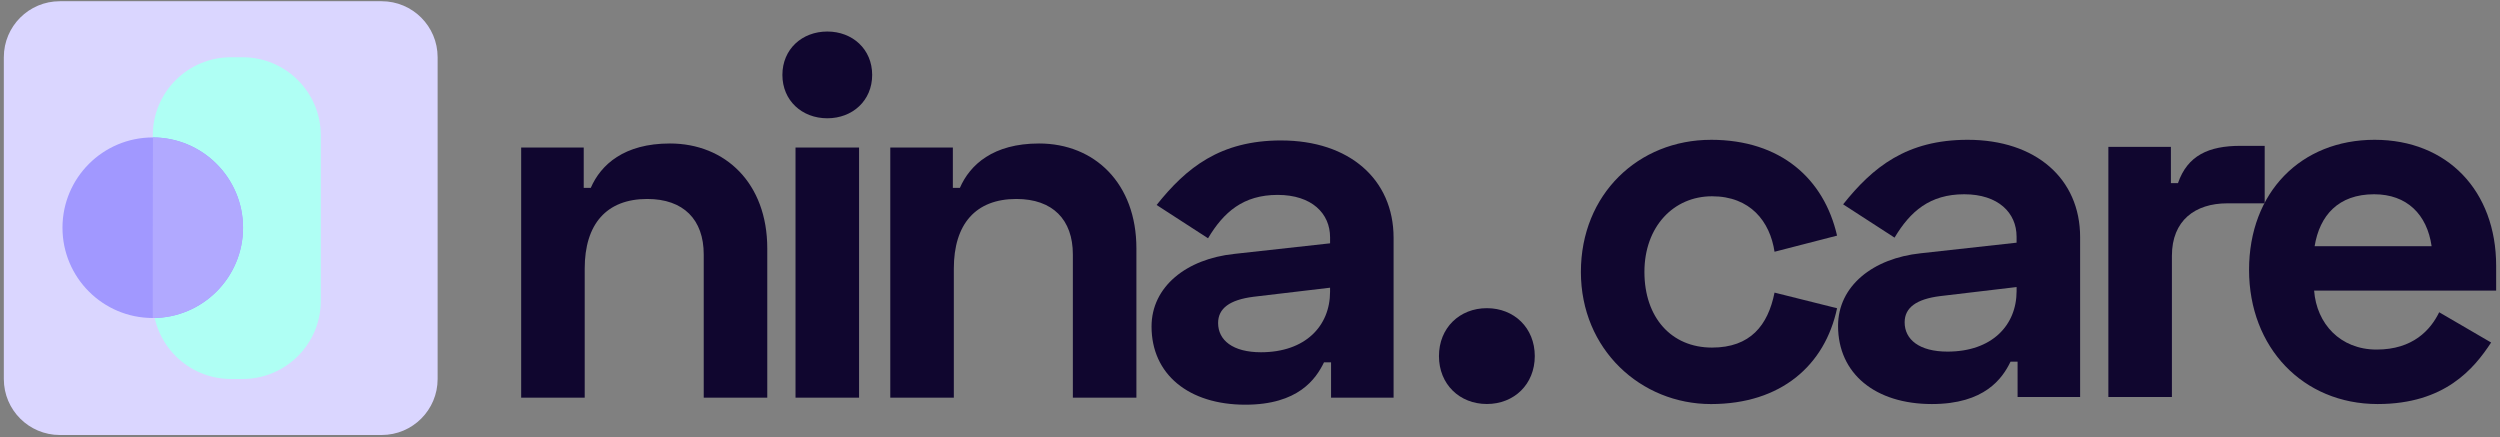 <?xml version="1.0" encoding="UTF-8"?>
<svg xmlns="http://www.w3.org/2000/svg" width="1704" zoomAndPan="magnify" viewBox="0 0 1278 223.5" height="298"
     preserveAspectRatio="xMidYMid meet" version="1.0">
  <rect x="0" y="0" width="1278" height="223.5" fill="#808080" stroke="none"/>
  <defs>
    <clipPath id="00f8ba2c28">
      <path d="M 1149 71 L 1276.574 71 L 1276.574 207 L 1149 207 Z M 1149 71 " clip-rule="nonzero"></path>
    </clipPath>
    <clipPath id="6c5b37b089">
      <path d="M 1.426 0 L 224 0 L 224 223 L 1.426 223 Z M 1.426 0 " clip-rule="nonzero"></path>
    </clipPath>
  </defs>
  <path fill="#10062f" d="M 298.398 75.41 L 298.398 96.031 L 302.008 96.031 C 307.164 84.172 319.023 73.352 342.477 73.352 C 370.836 73.352 392.23 93.711 392.23 126.977 L 392.23 203.281 L 359.746 203.281 L 359.746 130.066 C 359.746 112.277 349.434 101.711 330.871 101.711 C 309.992 101.711 298.902 114.605 298.902 137.289 L 298.902 203.281 L 266.422 203.281 L 266.422 75.418 L 298.391 75.418 Z M 298.398 75.41 " fill-opacity="1" fill-rule="nonzero"></path>
  <path fill="#10062f" d="M 422.914 16.117 C 435.801 16.117 445.855 25.145 445.855 38.293 C 445.855 51.441 435.809 60.465 422.914 60.465 C 410.02 60.465 399.961 51.441 399.961 38.293 C 399.961 25.145 410.012 16.117 422.914 16.117 Z M 439.152 203.273 L 406.668 203.273 L 406.668 75.41 L 439.152 75.41 Z M 439.152 203.273 " fill-opacity="1" fill-rule="nonzero"></path>
  <path fill="#10062f" d="M 487.098 75.41 L 487.098 96.031 L 490.703 96.031 C 495.859 84.172 507.723 73.352 531.172 73.352 C 559.535 73.352 580.93 93.711 580.93 126.977 L 580.93 203.281 L 548.445 203.281 L 548.445 130.066 C 548.445 112.277 538.133 101.711 519.566 101.711 C 498.688 101.711 487.598 114.605 487.598 137.289 L 487.598 203.281 L 455.113 203.281 L 455.113 75.418 L 487.09 75.418 Z M 487.098 75.41 " fill-opacity="1" fill-rule="nonzero"></path>
  <path fill="#10062f" d="M 654.918 71.801 C 689.723 71.801 712.402 91.656 712.402 121.559 L 712.402 203.273 L 680.434 203.273 L 680.434 185.227 L 676.828 185.227 C 672.695 193.734 663.68 206.883 636.613 206.883 C 607.734 206.883 588.668 191.414 588.668 166.922 C 588.668 146.559 606.457 132.379 630.949 129.797 L 679.934 124.387 L 679.934 121.289 C 679.934 109.18 670.652 99.633 653.121 99.633 C 635.586 99.633 625.539 108.402 617.547 121.805 L 591.258 104.789 C 606.469 85.715 623.742 71.793 654.934 71.793 Z M 644.605 180.07 C 667.285 180.07 679.926 166.668 679.926 149.133 L 679.926 147.074 L 640.734 151.715 C 628.629 153.266 622.695 157.641 622.695 165.117 C 622.695 173.887 630.168 180.07 644.605 180.07 Z M 644.605 180.07 " fill-opacity="1" fill-rule="nonzero"></path>
  <path fill="#10062f" d="M 874.664 71.465 C 910.238 71.465 932.41 91.316 939.109 120.449 L 907.141 128.695 C 904.82 113.23 894.77 100.336 875.172 100.336 C 855.574 100.336 840.629 115.805 840.629 139.008 C 840.629 162.215 854.293 177.684 875.172 177.684 C 894.762 177.684 903.789 166.336 907.141 149.582 L 939.109 157.574 C 932.922 186.707 910.492 206.555 874.664 206.555 C 838.832 206.555 808.152 178.715 808.152 139.008 C 808.152 99.305 837.547 71.473 874.664 71.473 Z M 874.664 71.465 " fill-opacity="1" fill-rule="nonzero"></path>
  <path fill="#10062f" d="M 1005.875 71.465 C 1040.672 71.465 1063.359 91.312 1063.359 121.223 L 1063.359 202.938 L 1031.391 202.938 L 1031.391 184.891 L 1027.785 184.891 C 1023.66 193.398 1014.645 206.547 987.57 206.547 C 958.699 206.547 939.617 191.078 939.617 166.586 C 939.617 146.223 957.406 132.043 981.898 129.469 L 1030.875 124.059 L 1030.875 120.969 C 1030.875 108.852 1021.598 99.309 1004.07 99.309 C 986.547 99.309 976.488 108.074 968.496 121.477 L 942.207 104.457 C 957.414 85.383 974.691 71.465 1005.883 71.465 Z M 995.562 179.742 C 1018.242 179.742 1030.883 166.336 1030.883 148.805 L 1030.883 146.738 L 991.699 151.379 C 979.586 152.922 973.652 157.305 973.652 164.781 C 973.652 173.551 981.129 179.742 995.57 179.742 Z M 995.562 179.742 " fill-opacity="1" fill-rule="nonzero"></path>
  <path fill="#10062f" d="M 1109.766 93.629 L 1113.371 93.629 C 1118.273 79.449 1129.094 74.555 1145.34 74.555 L 1157.711 74.555 L 1157.711 103.941 L 1138.633 103.941 C 1122.133 103.941 1110.281 112.711 1110.281 130.746 L 1110.281 202.93 L 1077.797 202.93 L 1077.797 75.066 L 1109.766 75.066 Z M 1109.766 93.629 " fill-opacity="1" fill-rule="nonzero"></path>
  <g clip-path="url(#00f8ba2c28)">
    <path fill="#10062f" d="M 1213.91 71.465 C 1251.027 71.465 1276.035 97.5 1276.035 135.91 L 1276.035 148.543 L 1182.973 148.543 C 1184.262 165.551 1196.375 178.699 1214.941 178.699 C 1233.508 178.699 1242.523 168.645 1246.91 159.625 L 1273.461 175.094 C 1264.691 188.496 1249.746 206.547 1215.457 206.547 C 1177.309 206.547 1149.719 177.676 1149.719 137.977 C 1149.719 98.277 1176.27 71.465 1213.91 71.465 Z M 1243.043 125.859 C 1240.723 109.621 1230.41 99.309 1213.656 99.309 C 1195.352 99.309 1185.809 110.137 1183.234 125.859 Z M 1243.043 125.859 " fill-opacity="1" fill-rule="nonzero"></path>
  </g>
  <path fill="#10062f" d="M 760.086 157.539 C 774.012 157.539 784.578 167.594 784.578 182.031 C 784.578 196.465 774.004 206.523 760.086 206.523 C 746.168 206.523 735.594 196.465 735.594 182.031 C 735.594 167.594 746.168 157.539 760.086 157.539 Z M 760.086 157.539 " fill-opacity="1" fill-rule="nonzero"></path>
  <g clip-path="url(#6c5b37b089)">
    <path fill="#dad6ff" d="M 195.102 0.629 L 30.574 0.629 C 14.77 0.629 1.957 13.441 1.957 29.238 L 1.957 193.766 C 1.957 209.57 14.77 222.371 30.574 222.371 L 195.102 222.371 C 210.906 222.371 223.711 209.562 223.711 193.766 L 223.711 29.238 C 223.711 13.434 210.898 0.629 195.102 0.629 Z M 195.102 0.629 " fill-opacity="1" fill-rule="nonzero"></path>
  </g>
  <path fill="#affff4" d="M 124.023 29.266 L 118.066 29.266 C 95.992 29.266 78.102 47.16 78.102 69.234 L 78.102 153.766 C 78.102 175.84 95.992 193.734 118.066 193.734 L 124.023 193.734 C 146.102 193.734 163.992 175.84 163.992 153.766 L 163.992 69.234 C 163.992 47.16 146.102 29.266 124.023 29.266 Z M 124.023 29.266 " fill-opacity="1" fill-rule="nonzero"></path>
  <path fill="#a198ff" d="M 78.094 162.559 C 103.582 162.559 124.242 141.898 124.242 116.41 C 124.242 90.922 103.582 70.262 78.094 70.262 C 52.605 70.262 31.941 90.922 31.941 116.41 C 31.941 141.898 52.605 162.559 78.094 162.559 Z M 78.094 162.559 " fill-opacity="1" fill-rule="nonzero"></path>
  <path fill="#b1a9ff" d="M 78.102 116.41 L 78.191 70.262 C 103.469 70.312 124.25 91.125 124.25 116.41 C 124.25 141.695 103.414 162.559 78.102 162.559 Z M 78.102 116.41 " fill-opacity="1" fill-rule="nonzero"></path>
</svg>
